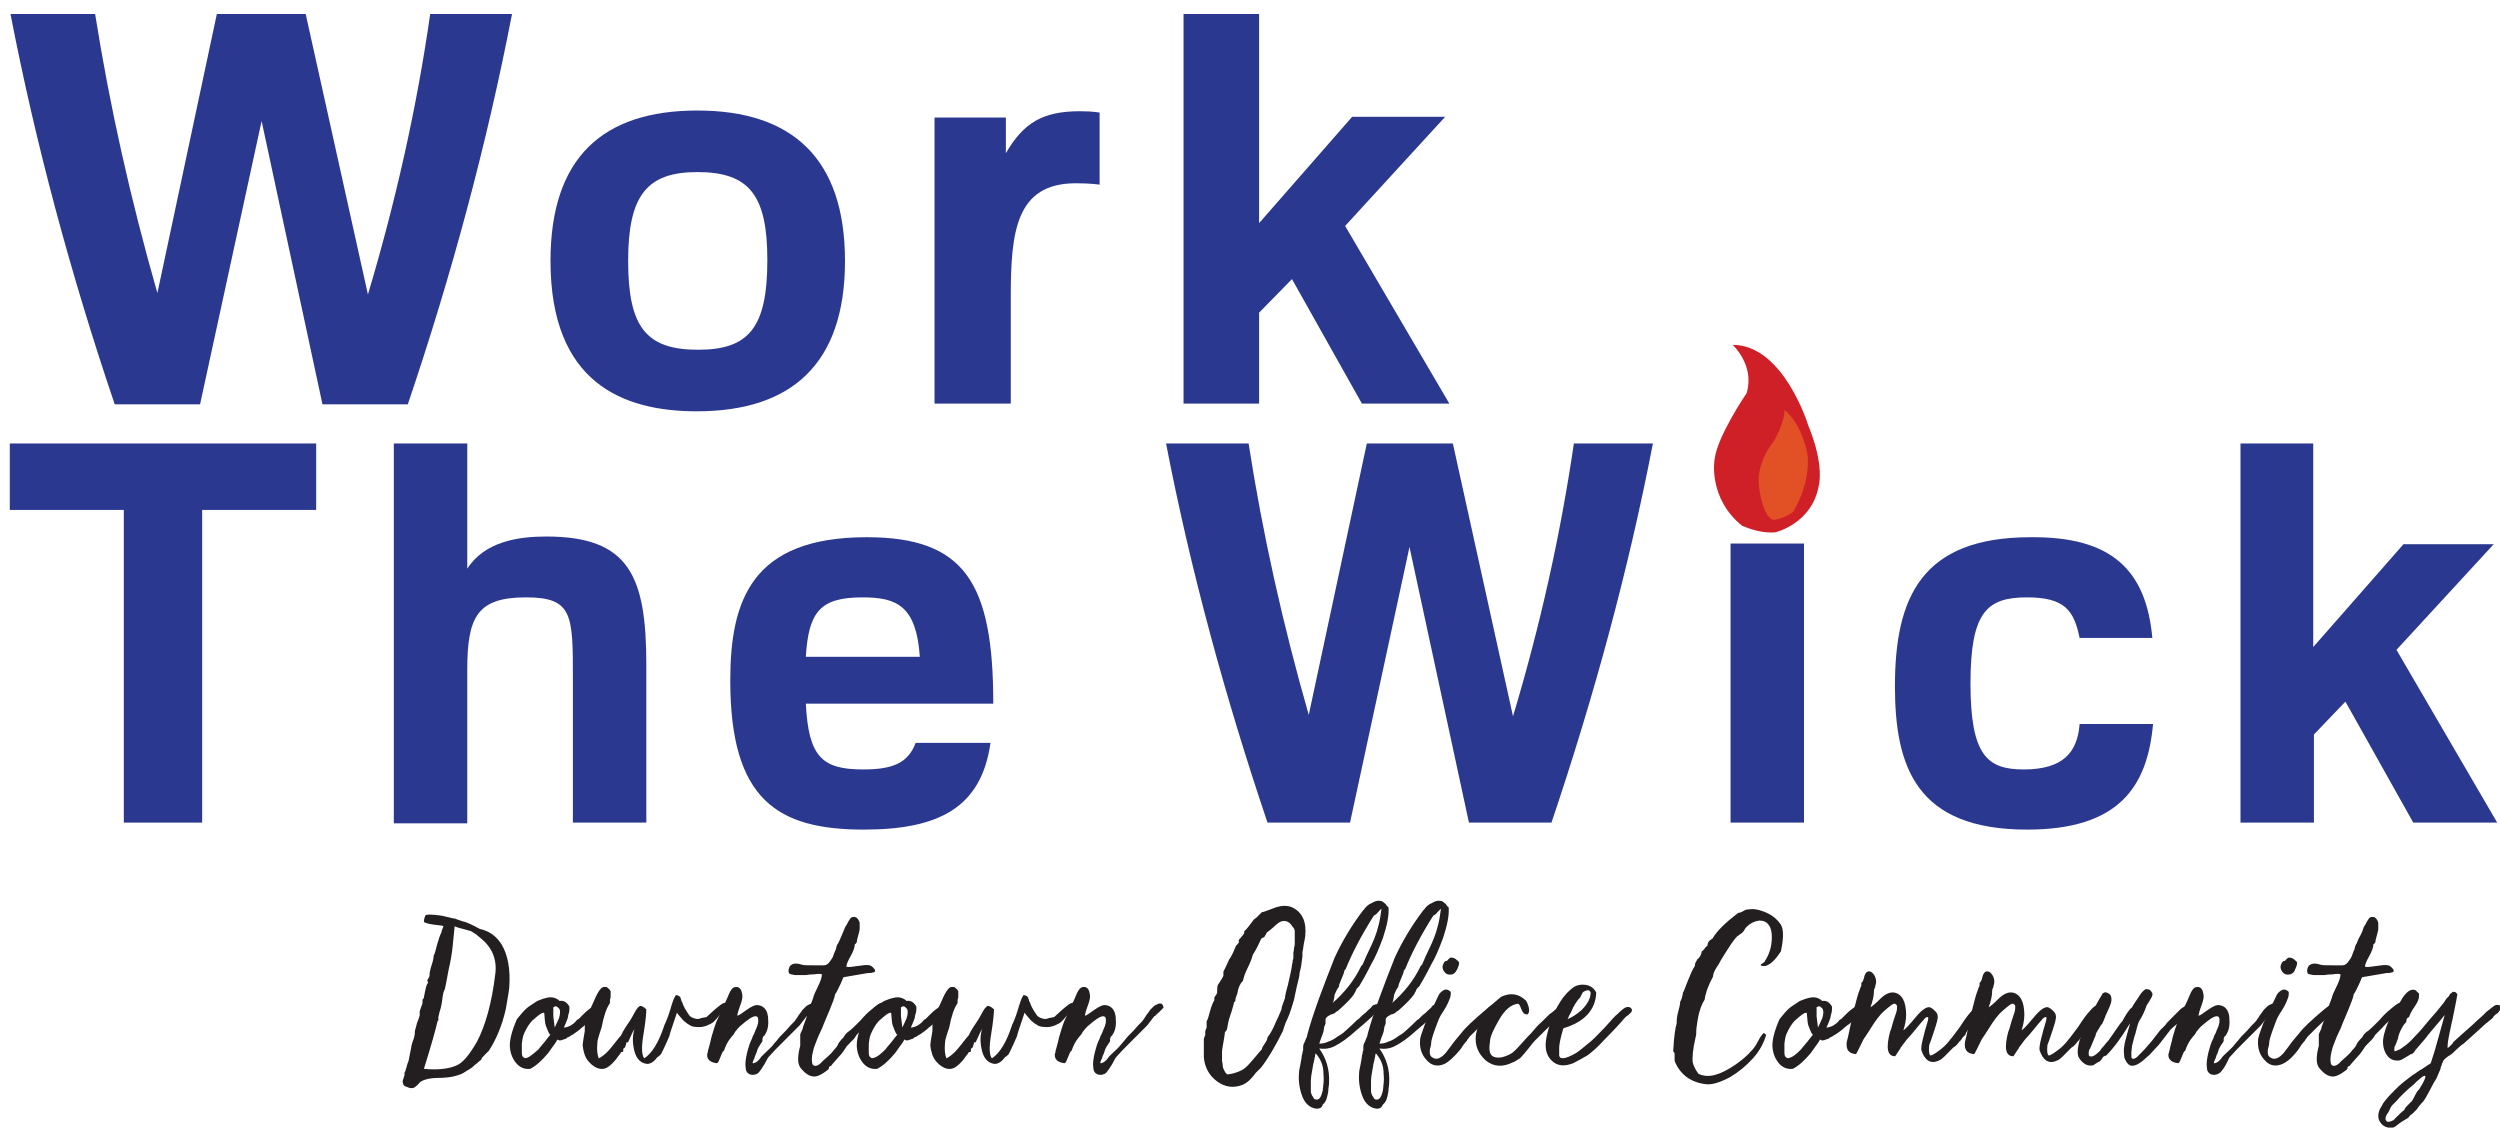 <?xml version="1.0" encoding="utf-8"?>
<!-- Generator: Adobe Illustrator 24.0.3, SVG Export Plug-In . SVG Version: 6.00 Build 0)  -->
<svg version="1.1" id="Layer_1" xmlns="http://www.w3.org/2000/svg" xmlns:xlink="http://www.w3.org/1999/xlink" x="0px" y="0px"
	 viewBox="0 0 357.4 161.2" style="enable-background:new 0 0 357.4 161.2;" xml:space="preserve">
<style type="text/css">
	.st0{fill:#231F20;}
	.st1{fill:#2B388F;}
	.st2{fill:#D02027;}
	.st3{fill:#E25026;}
</style>
<g>
	<path class="st0" d="M71.7,135c0.9,1.5,1.3,3.6,1.1,6.2c-0.1,0.9-0.3,1.9-0.5,3.1c-0.5,2.2-1.3,4.2-2.4,5.9
		c-0.1,0.1-0.3,0.3-0.6,0.6c-0.3,0.3-0.5,0.5-0.5,0.7c-0.1,0.1-0.3,0.2-0.6,0.5c-0.3,0.2-0.5,0.4-0.7,0.6c-0.2,0.1-0.4,0.3-0.8,0.5
		c-0.3,0.2-0.6,0.4-0.9,0.5c-0.3,0.1-0.6,0.2-1,0.3c-0.5,0.1-1.2,0.2-2.2,0.2c-1,0-1.8,0.2-2.2,0.4c-0.2,0.1-0.4,0.2-0.6,0.5
		c-0.3,0.3-0.5,0.4-0.6,0.5c-0.3,0.1-0.6,0.1-1-0.1c-0.4-0.1-0.6-0.3-0.6-0.6c-0.1-0.2,0-0.4,0.1-0.7c0.1-0.3,0.2-0.5,0.1-0.7
		c0.1-0.1,0.2-0.4,0.3-0.8c0.1-0.4,0.2-0.7,0.3-0.9c0.2-0.9,0.3-1.6,0.4-2c0-0.2,0.1-0.5,0.2-0.8c0.1-0.3,0.2-0.5,0.2-0.6
		c0-0.1,0.1-0.3,0.1-0.6c0-0.2,0-0.4,0.1-0.6l0.2-0.8c0.2-0.5,0.3-0.8,0.4-1.1v-0.6c0-0.1,0.1-0.3,0.2-0.6c0.1-0.3,0.2-0.5,0.2-0.6
		c0,0,0-0.1,0-0.2c0-0.1,0-0.2,0-0.2c0-0.1,0-0.1,0.1-0.2c0.1-0.1,0.1-0.2,0.1-0.2c0-0.1,0.1-0.5,0.2-1c0.1-0.5,0.2-0.9,0.4-1.1
		c-0.1-0.2-0.1-0.3-0.1-0.4c0.2-0.3,0.3-0.5,0.3-0.6c0-0.4,0.1-0.9,0.3-1.5c0.2-0.6,0.3-1.1,0.3-1.4c0.2-0.3,0.3-0.9,0.5-1.6
		s0.4-1.3,0.6-1.7c0-0.1,0.1-0.4,0.3-0.9c-0.2-0.1-0.6-0.1-1.3-0.2c-0.7-0.1-1.2-0.2-1.5-0.4c0-0.1,0-0.4,0.2-0.9
		c0.1-0.2,0.9-0.2,2.3,0l1.7,0.4c0.1,0,0.2,0,0.2,0l0,0l0,0c0.2,0.1,0.5,0.2,0.8,0.3c0.3,0.1,0.6,0.2,0.7,0.2c0.3,0.1,1,0.4,2.1,1
		C70,133.1,71,133.9,71.7,135z M70.8,139.3c0.3-2.2-0.5-3.9-2.1-5.2c-0.1-0.1-0.3-0.2-0.6-0.5c-0.3-0.2-0.6-0.4-0.8-0.5
		c-1.5-0.4-2.3-0.6-2.3-0.7c-0.1,1-0.2,2-0.3,3c-0.1,1-0.3,2.1-0.6,3.4c-0.2,1.2-0.4,2.1-0.5,2.6c-0.2,0.3-0.3,0.8-0.4,1.7
		c-0.1,0.8-0.3,1.4-0.4,1.7c0,0,0,0.2-0.1,0.4c0,0.2-0.1,0.4,0,0.6c-0.2,0.2-0.2,0.4-0.2,0.4c-0.2,0.9-0.8,3.1-1.9,6.6
		c2,0.2,3.6,0,4.7-0.5c0.9-0.4,1.8-1.5,2.9-3.4C69.4,146.6,70.3,143.4,70.8,139.3z"/>
	<path class="st0" d="M85.6,143.7c0.3,0.2,0.3,0.5,0,0.8c-0.1,0.2-0.3,0.4-0.6,0.7c-0.3,0.3-0.5,0.4-0.5,0.5
		c-0.1,0.1-0.2,0.3-0.3,0.4c-0.1,0.1-0.3,0.3-0.5,0.4c-0.2,0.1-0.3,0.3-0.4,0.3c-0.5,0.5-1,0.8-1.4,1.1c-0.1,0-0.2,0.1-0.5,0.3
		c-0.3,0.1-0.4,0.2-0.5,0.3c-0.1,0-0.3,0.1-0.6,0.2c-0.3,0.1-0.5,0-0.6-0.1l-0.3,0.5c-0.2,0.3-0.6,0.8-1,1.4
		c-0.9,1.1-1.8,1.9-2.6,2.3c-0.8,0.1-1.5-0.2-2-0.8c-0.5-0.6-0.8-1.3-0.9-2.2c-0.1-0.9,0.2-2.3,1-4.1c0.5-0.6,1-1.3,1.7-1.8
		c0.4-0.3,0.8-0.5,1.2-0.8c0.5-0.2,1-0.4,1.6-0.5c0.6-0.1,1.2,0.1,1.6,0.5c0.5-0.1,1,0.1,1.4,0.8c0,0.2,0,0.3,0,0.4
		c0,0.1,0,0.3-0.1,0.6c-0.1,0.3-0.1,0.4-0.1,0.5c-0.1,0.4-0.3,0.8-0.5,1.3l-0.1,0.2c0.3,0,0.6-0.1,1-0.3c0.3-0.2,0.6-0.4,0.8-0.7
		c0.1-0.1,0.2-0.2,0.3-0.2l0.7-0.7c0.5-0.5,0.9-0.8,1.2-1c0.2-0.1,0.3-0.2,0.4-0.2C85.2,143.6,85.4,143.6,85.6,143.7z M77,150
		c0.2-0.3,0.5-0.6,0.9-1.1c0.4-0.5,0.6-0.8,0.8-1c-0.1,0.1-0.3-0.3-0.6-1.1c-0.1-0.2-0.1-0.3-0.1-0.3c-0.1-0.2-0.1-0.8-0.2-1.7
		c-0.3-0.1-0.8,0.3-1.7,1.1c-0.4,0.4-0.8,1-1.2,1.9c-0.1,0.2-0.2,0.6-0.3,1.4v1.3c0,0.4,0.1,0.6,0.3,0.7c0.1,0.1,0.3,0.1,0.5,0
		C75.7,151.1,76.2,150.7,77,150z M79.9,145.6c0.2-0.6,0.2-1.1,0.1-1.3l0,0c-0.1-0.2-0.3-0.3-0.4-0.4c-0.2-0.1-0.3,0-0.5,0.1v1.3
		c0.1,0.9,0.2,1.4,0.2,1.6L79.9,145.6z"/>
	<path class="st0" d="M85.8,152.8c-0.6-0.1-1.2-0.5-1.7-1.1c-0.5-0.6-0.7-1.4-0.8-2.2c0-0.3,0.1-1,0.3-2.1c0-0.1,0-0.2,0-0.5
		c0-0.3,0-0.5,0.1-0.6c0-0.1,0-0.2,0.1-0.4s0.2-0.3,0.2-0.4c0-0.1,0.1-0.2,0.1-0.3c0-0.1,0-0.2,0-0.3c0.1-0.2,0.4-0.9,0.9-2
		c0.5-1.2,1-1.8,1.3-1.8c0.2,0,0.3,0,0.4,0c0.1,0,0.2,0.2,0.4,0.3c0.1,0.2,0.2,0.3,0.2,0.3c0,0.2,0,0.4,0,0.6c0,0.2,0,0.4-0.1,0.6
		c0,0.2,0,0.4,0,0.5c-0.5,0.7-0.9,1.9-1.2,3.5c0,0-0.1,0.3-0.3,0.9c-0.2,0.6-0.3,1-0.3,1.3c-0.1,1,0,1.7,0.2,2.2
		c0.4-0.2,0.8-0.5,1.2-0.9c0.4-0.4,0.7-0.8,1.1-1.3c0.4-0.5,0.7-0.9,0.9-1.1c0.3-0.7,0.8-1.4,1.4-2.3l0.5-0.9c0.3-0.6,0.6-0.9,0.8-1
		c0.2,0,0.5,0.1,0.9,0.5c0,0.5-0.1,1.7-0.4,3.5c-0.3,1.8-0.3,3,0.1,3.5c1.1-0.7,2.1-2.3,2.9-4.8c0.2-0.4,0.5-1.1,0.8-2.1
		c0.3-1,0.5-1.7,0.8-2.1c0-0.1,0.1,0,0.3,0c0.2,0.1,0.3,0.2,0.3,0.2c0.1,0.1,0.1,0.1,0.1,0.2c0,0.1,0.1,0.2,0.1,0.3
		c0,0.1,0,0.2,0.1,0.2c0.2,0.7,0.6,1.3,1,1.9c0.2,0.3,0.5,0.4,0.8,0.5c0.3,0.1,0.6,0.1,0.8,0s0.5-0.1,0.9-0.2l1.1-1
		c0.7-0.6,1.2-1,1.4-1c0.2-0.1,0.4,0,0.5,0c0.2,0.1,0.2,0.2,0.2,0.3c0,0.1-0.1,0.3-0.2,0.4c-0.1,0.1-0.2,0.3-0.4,0.4
		c-0.1,0.1-0.3,0.2-0.4,0.4c-0.2,0.1-0.3,0.2-0.3,0.2c-0.4,0.5-0.7,0.8-0.9,1c-0.2,0.2-0.5,0.3-0.9,0.5c-0.5,0.2-1,0.3-1.7,0.2
		c-0.5,0-1-0.3-1.7-0.9c-0.6-0.7-1-1.1-0.9-1.2c-0.7,2.1-1.1,3.2-1.1,3.4c-0.3,0.7-0.6,1.4-0.9,2c-0.2,0.4-0.3,0.6-0.3,0.6
		c0,0-0.1,0.1-0.2,0.2c-0.1,0.1-0.2,0.2-0.3,0.2c-0.5,0.7-1,1-1.5,1c-0.9-0.1-1.5-0.7-1.8-1.8c-0.3-1.2-0.3-2.2,0-3.2
		c-0.1,0.2-0.3,0.5-0.5,1c-0.2,0.5-0.4,0.8-0.4,0.9c0,0,0,0-0.1,0c-0.1,0-0.1,0-0.1,0c0,0-0.1,0.1-0.1,0.3c-0.1,0.2-0.1,0.3-0.1,0.3
		c0,0.1-0.1,0.1-0.1,0.2c-0.1,0.1-0.2,0.1-0.2,0.1c0,0,0,0.1,0,0.2c0,0.1,0,0.2,0,0.2c0,0-0.1,0.1-0.2,0.1c-0.1,0-0.2,0.1-0.2,0.2
		c-0.3,0.4-0.5,0.6-0.6,0.8C87.1,152.6,86.5,152.9,85.8,152.8z"/>
	<path class="st0" d="M108.4,153.4c-0.4,0.3-0.8,0.3-1.2,0.2c-0.4-0.2-0.6-0.5-0.6-1c-0.1-0.5,0-1.2,0.2-2.1
		c0.2-0.8,0.4-1.4,0.6-1.8c0-0.1,0.1-0.1,0.1-0.2c0-0.1,0.1-0.2,0.1-0.3c0-0.1,0.1-0.2,0.1-0.2c0.1-0.2,0.2-0.4,0.3-0.7
		c0.1-0.3,0.3-0.6,0.3-0.8c0.1-0.2,0.1-0.5,0.1-0.7c0-0.6-0.4-0.7-1.2-0.2c-0.3,0.2-0.7,0.5-1.4,1.1c-0.2,0.2-0.4,0.4-0.7,0.8
		c-0.2,0.4-0.4,0.6-0.5,0.7c-0.6,0.7-0.9,1.4-1.1,2c-0.2,0.1-0.3,0.4-0.5,0.9c-0.2,0.5-0.3,0.8-0.5,0.9c-0.8-0.1-1.3-0.4-1.4-1
		c0-0.1,0-0.2,0-0.3c0-0.1,0.1-0.2,0.1-0.4s0.1-0.3,0.1-0.4c0-0.1,0.2-0.6,0.4-1.6c0.3-1,0.5-1.7,0.7-2.2c0.9-2,1.5-3.2,1.6-3.5
		c0.4-1,0.7-1.5,1.2-1.5c0.1,0,0.1,0,0.2,0c0.4,0.1,0.6,0.4,0.7,1c0.1,0.4,0,0.9-0.3,1.7c-0.3,0.8-0.4,1.3-0.4,1.4
		c0.2,0,0.6-0.3,1.3-0.8c0.7-0.5,1.3-0.8,1.7-0.7c0.8,0.1,1.3,0.7,1.4,1.7c0.1,1.1,0,1.9-0.5,2.6c0,0,0,0.1-0.1,0.1
		c-0.1,0.1-0.1,0.1-0.1,0.1c0,0.1-0.1,0.2-0.1,0.3c0,0.2,0,0.3,0,0.3c0,0.1-0.1,0.2-0.3,0.5c-0.2,0.3-0.3,0.5-0.4,0.7
		c0,0.1-0.1,0.3-0.2,0.6s-0.2,0.4-0.2,0.5c0,0.1-0.1,0.3-0.2,0.5c-0.1,0.2-0.1,0.3-0.1,0.4c0.1,0,0.2,0,0.4-0.1
		c0.2-0.1,0.3-0.2,0.4-0.3c0.1-0.1,0.3-0.3,0.4-0.5c0.2-0.2,0.3-0.3,0.3-0.3c0.6-0.6,1.1-1,1.4-1.4c0.1-0.1,0.3-0.4,0.6-0.7
		c0.1-0.1,0.2-0.3,0.4-0.5c0.2-0.2,0.3-0.3,0.4-0.4c0.3-0.3,0.6-0.6,1.1-1.2c0.1-0.1,0.2-0.2,0.4-0.4c0.2-0.2,0.3-0.3,0.4-0.5
		c0.1-0.1,0.2-0.3,0.4-0.6c0.2-0.3,0.4-0.5,0.5-0.7c0.1-0.1,0.3-0.3,0.5-0.5c0.2-0.2,0.5-0.3,0.7-0.4c0.2-0.1,0.4,0,0.5,0
		c0.2,0.3,0.3,0.5,0.2,0.6c-0.1,0.1-0.3,0.3-0.6,0.6c-0.3,0.3-0.5,0.4-0.5,0.5l-0.2,0.1c-0.3,0.4-0.6,0.8-1,1.3
		c-0.4,0.4-0.9,0.9-1.5,1.5s-1,1-1.2,1.2c-0.5,0.5-1.1,1.1-1.8,1.9C109.1,152.6,108.5,153.3,108.4,153.4z"/>
	<path class="st0" d="M116.4,153.9c-0.7,0-1.4-0.5-2-1.3c-0.4-0.6-0.4-1.6,0-3.1c0-0.2,0-0.4,0-0.8s0-0.6,0-0.8
		c0-0.1,0.1-0.3,0.2-0.5s0.2-0.4,0.2-0.6c0.2-0.5,0.5-1.3,0.8-2.3c0.3-1,0.6-1.6,0.7-2c0-0.1,0.2-0.6,0.6-1.4
		c0.4-0.8,0.6-1.4,0.6-1.8c-0.1-0.1-0.5-0.1-1.2,0c-0.7,0-1,0.1-1.1,0.1c-0.1,0-0.2,0-0.5,0c-0.3,0-0.5,0-0.8,0
		c-0.2,0-0.4,0-0.7-0.1c-0.2,0-0.4-0.1-0.4-0.2c-0.1-0.2-0.1-0.4,0-0.7c0.1-0.3,0.2-0.4,0.4-0.5c0.3-0.2,0.8-0.2,1.4,0
		c0.2,0.1,0.8,0.1,1.7,0.1c0.8,0,1.3,0,1.5,0c0.3,0,0.6-0.2,0.8-0.5c0.2-0.3,0.4-0.5,0.5-0.8s0.2-0.6,0.4-1c0.1-0.5,0.2-0.7,0.3-0.8
		c0.1-0.2,0.3-0.6,0.5-1.1c0.2-0.5,0.4-0.9,0.5-1.2c0,0,0.1-0.2,0.3-0.5c0.1-0.3,0.3-0.5,0.4-0.7c0.1-0.2,0.3-0.3,0.4-0.3
		c0.5-0.1,0.8,0.2,1,0.8c0,0.4,0,0.7,0,0.9c0,0.2-0.1,0.5-0.2,0.9c-0.1,0.4-0.2,0.7-0.2,0.9c0,0.1-0.1,0.3-0.3,0.4
		c0,0.4-0.2,1-0.6,1.7c-0.4,0.7-0.6,1.2-0.6,1.5c0.3,0.1,0.9,0,1.6-0.1c0.7-0.1,1.3-0.2,1.7-0.1c0.1,0,0.3,0.1,0.5,0.3
		c0.2,0.2,0.3,0.3,0.3,0.5c0,0.1-0.1,0.2-0.2,0.2c-0.1,0-0.3,0.1-0.5,0.1h-0.3l-3.5,0.6c-0.1,0.1-0.2,0.5-0.5,1.1
		c-0.3,0.6-0.5,1.1-0.7,1.3c-0.1,0.6-0.4,1.3-0.8,2.3c-0.4,1-0.7,1.6-0.8,1.9c-0.1,0.3-0.3,0.8-0.6,1.4c-0.3,0.6-0.5,1.2-0.7,1.7
		c-0.2,0.5-0.3,1-0.4,1.5c-0.1,0.8,0,1.3,0.2,1.4c0.3,0.2,0.8,0,1.3-0.6c0.7-0.6,1.1-1,1.3-1.2c0.1-0.1,0.2-0.3,0.5-0.6
		c0.3-0.3,0.4-0.6,0.5-0.8c0.1-0.1,0.2-0.3,0.4-0.5c0.2-0.2,0.4-0.4,0.4-0.5c0.2-0.3,0.5-0.6,0.7-0.7c0.4-0.3,0.9-0.8,1.6-1.5
		c0.6-0.7,1.1-1.2,1.5-1.5c0.7-0.6,1.2-1,1.4-1c0.2-0.1,0.4,0,0.5,0c0.2,0.3,0.3,0.5,0.2,0.6c-0.1,0.1-0.3,0.3-0.6,0.6
		s-0.5,0.4-0.5,0.5c-0.3,0.2-0.6,0.5-1.1,0.9c-0.5,0.4-0.8,0.8-1,1c-0.1,0.1-0.2,0.2-0.4,0.4s-0.3,0.3-0.4,0.4
		c-0.1,0.1-0.2,0.2-0.3,0.4c-0.1,0.2-0.3,0.4-0.4,0.5c-0.6,0.6-0.9,0.9-1,1.1c-0.2,0.3-0.5,0.8-1,1.3c-0.6,0.7-1,1.1-1.1,1.3
		c-0.1,0-0.2,0-0.2,0.1c-0.1,0-0.1,0.1-0.1,0.2c0,0.1-0.1,0.2-0.1,0.2C117.4,153.7,116.8,153.9,116.4,153.9z"/>
	<path class="st0" d="M135.2,143.7c0.3,0.2,0.3,0.5,0,0.8c-0.1,0.2-0.3,0.4-0.6,0.7c-0.3,0.3-0.5,0.4-0.5,0.5
		c-0.1,0.1-0.2,0.3-0.3,0.4c-0.1,0.1-0.3,0.3-0.5,0.4c-0.2,0.1-0.3,0.3-0.4,0.3c-0.5,0.5-1,0.8-1.4,1.1c-0.1,0-0.2,0.1-0.5,0.3
		c-0.3,0.1-0.4,0.2-0.5,0.3c-0.1,0-0.3,0.1-0.6,0.2c-0.3,0.1-0.5,0-0.6-0.1l-0.3,0.5c-0.2,0.3-0.6,0.8-1,1.4
		c-0.9,1.1-1.8,1.9-2.6,2.3c-0.8,0.1-1.5-0.2-2-0.8c-0.5-0.6-0.8-1.3-0.9-2.2c-0.1-0.9,0.2-2.3,1-4.1c0.5-0.6,1-1.3,1.7-1.8
		c0.4-0.3,0.8-0.5,1.2-0.8c0.5-0.2,1-0.4,1.6-0.5c0.6-0.1,1.2,0.1,1.6,0.5c0.5-0.1,1,0.1,1.4,0.8c0,0.2,0,0.3,0,0.4
		c0,0.1,0,0.3-0.1,0.6c-0.1,0.3-0.1,0.4-0.1,0.5c-0.1,0.4-0.3,0.8-0.5,1.3l-0.1,0.2c0.3,0,0.6-0.1,1-0.3c0.3-0.2,0.6-0.4,0.8-0.7
		c0.1-0.1,0.2-0.2,0.3-0.2l0.7-0.7c0.5-0.5,0.9-0.8,1.2-1c0.2-0.1,0.3-0.2,0.4-0.2C134.9,143.6,135.1,143.6,135.2,143.7z M126.6,150
		c0.2-0.3,0.5-0.6,0.9-1.1c0.4-0.5,0.6-0.8,0.8-1c-0.1,0.1-0.3-0.3-0.6-1.1c-0.1-0.2-0.1-0.3-0.1-0.3c-0.1-0.2-0.1-0.8-0.2-1.7
		c-0.3-0.1-0.8,0.3-1.7,1.1c-0.4,0.4-0.8,1-1.2,1.9c-0.1,0.2-0.2,0.6-0.3,1.4v1.3c0,0.4,0.1,0.6,0.3,0.7c0.1,0.1,0.3,0.1,0.5,0
		C125.4,151.1,125.9,150.7,126.6,150z M129.6,145.6c0.2-0.6,0.2-1.1,0.1-1.3l0,0c-0.1-0.2-0.3-0.3-0.4-0.4c-0.2-0.1-0.3,0-0.5,0.1
		v1.3c0.1,0.9,0.2,1.4,0.2,1.6L129.6,145.6z"/>
	<path class="st0" d="M135.5,152.8c-0.6-0.1-1.2-0.5-1.7-1.1c-0.5-0.6-0.7-1.4-0.8-2.2c0-0.3,0.1-1,0.3-2.1c0-0.1,0-0.2,0-0.5
		c0-0.3,0-0.5,0.1-0.6c0-0.1,0-0.2,0.1-0.4s0.2-0.3,0.2-0.4c0-0.1,0.1-0.2,0.1-0.3c0-0.1,0-0.2,0-0.3c0.1-0.2,0.4-0.9,0.9-2
		c0.5-1.2,1-1.8,1.3-1.8c0.2,0,0.3,0,0.4,0c0.1,0,0.2,0.2,0.4,0.3c0.1,0.2,0.2,0.3,0.2,0.3c0,0.2,0,0.4,0,0.6c0,0.2,0,0.4-0.1,0.6
		c0,0.2,0,0.4,0,0.5c-0.5,0.7-0.9,1.9-1.2,3.5c0,0-0.1,0.3-0.3,0.9c-0.2,0.6-0.3,1-0.3,1.3c-0.1,1,0,1.7,0.2,2.2
		c0.4-0.2,0.8-0.5,1.2-0.9c0.4-0.4,0.7-0.8,1.1-1.3c0.4-0.5,0.7-0.9,0.9-1.1c0.3-0.7,0.8-1.4,1.4-2.3l0.5-0.9c0.3-0.6,0.6-0.9,0.8-1
		c0.2,0,0.5,0.1,0.9,0.5c0,0.5-0.1,1.7-0.4,3.5c-0.3,1.8-0.3,3,0.1,3.5c1.1-0.7,2.1-2.3,2.9-4.8c0.2-0.4,0.5-1.1,0.8-2.1
		c0.3-1,0.5-1.7,0.8-2.1c0-0.1,0.1,0,0.3,0c0.2,0.1,0.3,0.2,0.3,0.2c0.1,0.1,0.1,0.1,0.1,0.2c0,0.1,0.1,0.2,0.1,0.3
		c0,0.1,0,0.2,0.1,0.2c0.2,0.7,0.6,1.3,1,1.9c0.2,0.3,0.5,0.4,0.8,0.5c0.3,0.1,0.6,0.1,0.8,0s0.5-0.1,0.9-0.2l1.1-1
		c0.7-0.6,1.2-1,1.4-1c0.2-0.1,0.4,0,0.5,0c0.2,0.1,0.2,0.2,0.2,0.3c0,0.1-0.1,0.3-0.2,0.4c-0.1,0.1-0.2,0.3-0.4,0.4
		c-0.1,0.1-0.3,0.2-0.4,0.4c-0.2,0.1-0.3,0.2-0.3,0.2c-0.4,0.5-0.7,0.8-0.9,1c-0.2,0.2-0.5,0.3-0.9,0.5c-0.5,0.2-1,0.3-1.7,0.2
		c-0.5,0-1-0.3-1.7-0.9c-0.6-0.7-1-1.1-0.9-1.2c-0.7,2.1-1.1,3.2-1.1,3.4c-0.3,0.7-0.6,1.4-0.9,2c-0.2,0.4-0.3,0.6-0.3,0.6
		c0,0-0.1,0.1-0.2,0.2c-0.1,0.1-0.2,0.2-0.3,0.2c-0.5,0.7-1,1-1.5,1c-0.9-0.1-1.5-0.7-1.8-1.8c-0.3-1.2-0.3-2.2,0-3.2
		c-0.1,0.2-0.3,0.5-0.5,1c-0.2,0.5-0.4,0.8-0.4,0.9c0,0,0,0-0.1,0c-0.1,0-0.1,0-0.1,0c0,0-0.1,0.1-0.1,0.3c-0.1,0.2-0.1,0.3-0.1,0.3
		c0,0.1-0.1,0.1-0.1,0.2c-0.1,0.1-0.2,0.1-0.2,0.1c0,0,0,0.1,0,0.2c0,0.1,0,0.2,0,0.2c0,0-0.1,0.1-0.2,0.1c-0.1,0-0.2,0.1-0.2,0.2
		c-0.3,0.4-0.5,0.6-0.6,0.8C136.8,152.6,136.2,152.9,135.5,152.8z"/>
	<path class="st0" d="M158.1,153.4c-0.4,0.3-0.8,0.3-1.2,0.2c-0.4-0.2-0.6-0.5-0.6-1c-0.1-0.5,0-1.2,0.2-2.1
		c0.2-0.8,0.4-1.4,0.6-1.8c0-0.1,0.1-0.1,0.1-0.2c0-0.1,0.1-0.2,0.1-0.3c0-0.1,0.1-0.2,0.1-0.2c0.1-0.2,0.2-0.4,0.3-0.7
		c0.1-0.3,0.3-0.6,0.3-0.8c0.1-0.2,0.1-0.5,0.1-0.7c0-0.6-0.4-0.7-1.2-0.2c-0.3,0.2-0.7,0.5-1.4,1.1c-0.2,0.2-0.4,0.4-0.7,0.8
		c-0.2,0.4-0.4,0.6-0.5,0.7c-0.6,0.7-0.9,1.4-1.1,2c-0.2,0.1-0.3,0.4-0.5,0.9c-0.2,0.5-0.3,0.8-0.5,0.9c-0.8-0.1-1.3-0.4-1.4-1
		c0-0.1,0-0.2,0-0.3c0-0.1,0.1-0.2,0.1-0.4s0.1-0.3,0.1-0.4c0-0.1,0.2-0.6,0.4-1.6c0.3-1,0.5-1.7,0.7-2.2c0.9-2,1.5-3.2,1.6-3.5
		c0.4-1,0.7-1.5,1.2-1.5c0.1,0,0.1,0,0.2,0c0.4,0.1,0.6,0.4,0.7,1c0.1,0.4,0,0.9-0.3,1.7c-0.3,0.8-0.4,1.3-0.4,1.4
		c0.2,0,0.6-0.3,1.3-0.8c0.7-0.5,1.3-0.8,1.7-0.7c0.8,0.1,1.3,0.7,1.4,1.7c0.1,1.1,0,1.9-0.5,2.6c0,0,0,0.1-0.1,0.1
		c-0.1,0.1-0.1,0.1-0.1,0.1c0,0.1-0.1,0.2-0.1,0.3c0,0.2,0,0.3,0,0.3c0,0.1-0.1,0.2-0.3,0.5c-0.2,0.3-0.3,0.5-0.4,0.7
		c0,0.1-0.1,0.3-0.2,0.6s-0.2,0.4-0.2,0.5c0,0.1-0.1,0.3-0.2,0.5c-0.1,0.2-0.1,0.3-0.1,0.4c0.1,0,0.2,0,0.4-0.1
		c0.2-0.1,0.3-0.2,0.4-0.3c0.1-0.1,0.3-0.3,0.4-0.5c0.2-0.2,0.3-0.3,0.3-0.3c0.6-0.6,1.1-1,1.4-1.4c0.1-0.1,0.3-0.4,0.6-0.7
		c0.1-0.1,0.2-0.3,0.4-0.5c0.2-0.2,0.3-0.3,0.4-0.4c0.3-0.3,0.6-0.6,1.1-1.2c0.1-0.1,0.2-0.2,0.4-0.4c0.2-0.2,0.3-0.3,0.4-0.5
		c0.1-0.1,0.2-0.3,0.4-0.6c0.2-0.3,0.4-0.5,0.5-0.7c0.1-0.1,0.3-0.3,0.5-0.5c0.2-0.2,0.5-0.3,0.7-0.4c0.2-0.1,0.4,0,0.5,0
		c0.2,0.3,0.3,0.5,0.2,0.6c-0.1,0.1-0.3,0.3-0.6,0.6c-0.3,0.3-0.5,0.4-0.5,0.5l-0.2,0.1c-0.3,0.4-0.6,0.8-1,1.3
		c-0.4,0.4-0.9,0.9-1.5,1.5s-1,1-1.2,1.2c-0.5,0.5-1.1,1.1-1.8,1.9C158.8,152.6,158.2,153.3,158.1,153.4z"/>
	<path class="st0" d="M177.6,155.1c-1.3,0.5-2.5,0.3-3.6-0.5c-1.1-0.8-1.8-2-1.9-3.5c0-0.3,0-0.8,0-1.3c0-0.6,0-1,0-1.3
		c0.1-0.2,0.1-0.4,0.2-0.5c0-0.1,0-0.2,0-0.3c0-0.1,0-0.2,0-0.3l0.2-0.5c0-0.1,0-0.3,0-0.5c0-0.2,0-0.3,0-0.4
		c0.2-0.3,0.3-0.8,0.5-1.5c0.2-0.7,0.4-1.2,0.6-1.5c0,0,0-0.1,0-0.2c0-0.1,0-0.2,0-0.2c0.3-0.4,0.4-0.6,0.4-0.7c0-0.4,0-0.8,0.1-1.1
		c0.1-0.1,0.2-0.3,0.4-0.6c0.2-0.3,0.3-0.5,0.4-0.7c0-0.1,0-0.2,0-0.3c0-0.1,0-0.2,0-0.3c0.1-0.2,0.2-0.4,0.4-0.8
		c0.2-0.4,0.3-0.7,0.4-0.9c0.3-0.4,0.6-1,1-2c0,0,0.1-0.1,0.2-0.2c0.1-0.1,0.1-0.2,0.2-0.2c0,0,0-0.1,0-0.2c0-0.1,0-0.1,0-0.2
		c0-0.1,0.2-0.2,0.4-0.5c0.3-0.3,0.4-0.5,0.4-0.8c0.3-0.2,0.7-0.8,1.4-1.7c0.2-0.1,0.3-0.2,0.4-0.3s0.3-0.3,0.4-0.4
		c0.2-0.2,0.3-0.3,0.3-0.3c0.2,0,0.7-0.2,1.5-0.5c1.2-0.5,2.1-0.5,2.8-0.2c1.5,0.7,2.1,2.1,1.9,4.1c0,0.2-0.1,0.6-0.2,1.1
		s-0.1,0.9-0.2,1.2v0.6c-0.1,0.9-0.2,1.7-0.4,2.3c0,0.5-0.2,1.2-0.4,2c-0.2,0.8-0.3,1.5-0.4,1.9c-0.1,0.3-0.2,0.7-0.4,1.3
		s-0.3,0.9-0.4,1.1c0,0.1-0.2,0.4-0.4,0.9c-0.2,0.5-0.3,0.9-0.4,1.2c-1.1,2.2-2.1,3.9-3.1,5.2c-0.1,0.1-0.2,0.2-0.4,0.4
		s-0.3,0.3-0.4,0.4C178.7,154.5,178.1,154.9,177.6,155.1z M175.5,153.6c0.8-0.1,1.4-0.3,2-0.6s1.1-0.9,1.7-1.6
		c0.6-0.7,1-1.2,1.2-1.4c0-0.2,0.2-0.5,0.4-0.8c0.2-0.3,0.4-0.6,0.4-0.9c0.4-0.5,0.8-1.2,1.2-2.2c0.5-1,0.7-1.6,0.8-1.8
		c0-0.3,0.2-0.8,0.5-1.6c0-0.2,0.1-0.8,0.4-1.8c0.4-1.7,0.6-2.7,0.6-2.9c0-0.2,0.1-0.3,0.1-0.6c0-0.2,0.1-0.3,0.1-0.4
		c0-0.1,0-0.2,0-0.4c0-0.2,0-0.3,0-0.4c0-0.1,0.1-0.4,0.1-0.7c0.1-0.3,0.1-0.6,0.1-0.8c0-0.2,0-0.4,0-0.7c0-0.3,0-0.5,0-0.8
		s-0.1-0.5-0.3-0.7c-0.3-0.5-0.6-0.7-0.9-0.8c-0.4-0.1-0.7,0-0.9,0.1c-0.2,0.1-0.6,0.4-1,0.8c-0.5,0.4-0.7,0.6-0.9,0.7
		c0,0.1-0.1,0.2-0.2,0.4c-0.1,0.2-0.2,0.3-0.2,0.3c-0.1,0-0.3,0.1-0.4,0.2c-0.4,0.9-0.8,1.7-1.2,2.3c-0.1,0.4-0.3,1-0.7,1.8
		c-0.4,0.8-0.6,1.4-0.7,1.9c-0.4,0.4-0.7,1-0.8,1.8c-0.2,0.5-0.3,0.8-0.3,1.1c0,0,0,0.1-0.1,0.1c-0.1,0.1-0.1,0.1-0.1,0.2
		c-0.1,0.3-0.2,0.9-0.5,1.7c-0.3,0.8-0.4,1.6-0.5,2.1c0,0-0.1,0.1-0.3,0.4c0,0.3-0.1,0.8-0.2,1.4c-0.1,0.6-0.2,1.1-0.2,1.4
		c0,0.8,0,1.2,0,1.3c0,0.1,0.1,0.3,0.1,0.6c0,0.3,0.1,0.5,0.2,0.7C175.2,153.4,175.3,153.5,175.5,153.6z"/>
	<path class="st0" d="M188.2,158.5c-0.9-0.1-1.6-0.7-2-1.7s-0.6-2.2-0.5-3.4c0-0.3,0.1-0.7,0.2-1.2c0.1-0.6,0.2-1,0.2-1.2
		c0-0.2,0.1-0.3,0.1-0.5s0.1-0.3,0.1-0.4v-0.4c0-0.1,0-0.3,0.1-0.5c0.1-0.2,0.2-0.4,0.3-0.7c0.1-0.2,0.2-0.4,0.2-0.6
		c0.8-3,2.2-6.7,3.9-11c1.1-2.4,2.5-4.7,4.1-6.8l0,0c0.1,0,0.1-0.1,0.1-0.1c0.3-0.4,0.6-0.7,1.1-0.9c0.5-0.3,0.9-0.4,1.3-0.3
		c0.1,0,0.3,0.1,0.4,0.2c0.1,0.1,0.3,0.2,0.4,0.4s0.3,0.3,0.3,0.3c0.1,1.1-0.2,2.6-0.8,4.4c-0.6,1.6-1.1,2.8-1.7,3.8
		c-0.8,1.6-1.4,2.6-1.7,3.1c0,0-0.1,0.1-0.1,0.1c0,0-0.1,0.1-0.1,0.1s-0.1,0.1-0.1,0.1c-0.1,0.1-0.1,0.2-0.2,0.4
		c-0.1,0.2-0.2,0.3-0.2,0.4c-0.5,0.7-1.2,1.4-2.1,2.2c-0.1,0.1-0.2,0.2-0.4,0.3c-0.2,0.1-0.3,0.3-0.4,0.3c-0.1,0-0.2,0.1-0.3,0.1
		s-0.3,0.1-0.4,0.2c-0.1,0-0.2,0.1-0.3,0.2c-0.1,0.1-0.2,0.2-0.2,0.3c0,0.1,0,0.2,0,0.3s0,0.2,0,0.3c0,0.1-0.1,0.2-0.1,0.3
		c-0.1,0.1-0.1,0.3-0.1,0.3l-0.1,0.6c-0.3,0.8-0.5,1.4-0.6,1.7c0.5,0,0.9-0.1,1.3-0.3c0.4-0.1,0.9-0.4,1.3-0.7
		c0.5-0.3,0.8-0.5,1-0.7c0.2-0.2,0.6-0.5,1.1-1c0.5-0.5,0.8-0.8,0.9-0.8c0.2-0.2,0.3-0.3,0.4-0.4c0.3-0.3,0.5-0.4,0.6-0.5
		c0.1-0.1,0.2-0.2,0.4-0.4s0.4-0.3,0.5-0.5s0.3-0.2,0.5-0.3c0.2-0.1,0.4,0,0.6,0c0.2,0.3,0.2,0.5,0.1,0.6c-0.1,0.1-0.3,0.3-0.6,0.6
		s-0.5,0.4-0.5,0.5c-1,0.9-1.8,1.6-2.3,2c-1.2,1.1-2.2,1.8-3,2.2c-0.7,0.4-1.5,0.5-2.3,0.4c1,1.4,1.5,3,1.4,4.9c0,0.4-0.1,0.7-0.1,1
		s-0.1,0.7-0.2,1.1s-0.3,0.8-0.6,1C189,158.4,188.6,158.5,188.2,158.5z M188.2,157.2c0.5,0,0.7-0.5,0.9-1.3c0.1-0.9,0.2-1.6,0.1-2.4
		c0-1.2-0.4-2.1-1.1-2.9c0-0.1,0-0.1,0,0c0,0-0.1,0.1-0.1,0.4c-0.1,0.3-0.1,0.6-0.2,0.9c-0.1,0.3-0.1,0.5-0.1,0.5
		c-0.2,1-0.3,1.7-0.3,2.2c0,0,0,0.1,0,0.3c0,0.2,0,0.3,0,0.5c0,0.1,0,0.3,0,0.5c0,0.2,0,0.4,0.1,0.5c0,0.1,0.1,0.3,0.2,0.4
		c0.1,0.1,0.1,0.3,0.2,0.3C187.9,157.1,188.1,157.2,188.2,157.2z M190.5,143.4c1.7-1.5,3.1-3.2,4.1-5.3c0,0,0.1-0.1,0.1-0.1
		c0,0,0.1-0.1,0.1-0.1c0.2-0.4,0.4-1,0.8-1.8c0.4-0.8,0.7-1.5,0.9-2c0.2-0.5,0.4-1.1,0.6-1.9c0.2-0.8,0.3-1.6,0.4-2.3
		c-0.1,0.1-0.3,0.3-0.5,0.5c-0.2,0.3-0.4,0.4-0.6,0.5c-1.9,3-3.2,5.6-4,7.6c-0.1,0.1-0.1,0.2-0.2,0.2c0,0.3-0.2,0.7-0.4,1.2
		c-0.2,0.5-0.4,0.9-0.4,1.2c-0.2,0.2-0.4,0.6-0.6,1.1C190.7,143,190.6,143.3,190.5,143.4z"/>
	<path class="st0" d="M196.8,158.5c-0.9-0.1-1.6-0.7-2-1.7s-0.6-2.2-0.5-3.4c0-0.3,0.1-0.7,0.2-1.2c0.1-0.6,0.2-1,0.2-1.2
		c0-0.2,0.1-0.3,0.1-0.5s0.1-0.3,0.1-0.4v-0.4c0-0.1,0-0.3,0.1-0.5c0.1-0.2,0.2-0.4,0.3-0.7c0.1-0.2,0.2-0.4,0.2-0.6
		c0.8-3,2.2-6.7,3.9-11c1.1-2.4,2.5-4.7,4.1-6.8l0,0c0.1,0,0.1-0.1,0.1-0.1c0.3-0.4,0.6-0.7,1.1-0.9c0.5-0.3,0.9-0.4,1.3-0.3
		c0.1,0,0.3,0.1,0.4,0.2c0.1,0.1,0.3,0.2,0.4,0.4s0.3,0.3,0.3,0.3c0.1,1.1-0.2,2.6-0.8,4.4c-0.6,1.6-1.1,2.8-1.7,3.8
		c-0.8,1.6-1.4,2.6-1.7,3.1c0,0-0.1,0.1-0.1,0.1c0,0-0.1,0.1-0.1,0.1s-0.1,0.1-0.1,0.1c-0.1,0.1-0.1,0.2-0.2,0.4
		c-0.1,0.2-0.2,0.3-0.2,0.4c-0.5,0.7-1.2,1.4-2.1,2.2c-0.1,0.1-0.2,0.2-0.4,0.3c-0.2,0.1-0.3,0.3-0.4,0.3c-0.1,0-0.2,0.1-0.3,0.1
		s-0.3,0.1-0.4,0.2c-0.1,0-0.2,0.1-0.3,0.2c-0.1,0.1-0.2,0.2-0.2,0.3c0,0.1,0,0.2,0,0.3s0,0.2,0,0.3c0,0.1-0.1,0.2-0.1,0.3
		c-0.1,0.1-0.1,0.3-0.1,0.3l-0.1,0.6c-0.3,0.8-0.5,1.4-0.6,1.7c0.5,0,0.9-0.1,1.3-0.3c0.4-0.1,0.9-0.4,1.3-0.7
		c0.5-0.3,0.8-0.5,1-0.7c0.2-0.2,0.6-0.5,1.1-1c0.5-0.5,0.8-0.8,0.9-0.8c0.2-0.2,0.3-0.3,0.4-0.4c0.3-0.3,0.5-0.4,0.6-0.5
		c0.1-0.1,0.2-0.2,0.4-0.4s0.4-0.3,0.5-0.5s0.3-0.2,0.5-0.3c0.2-0.1,0.4,0,0.6,0c0.2,0.3,0.2,0.5,0.1,0.6c-0.1,0.1-0.3,0.3-0.6,0.6
		s-0.5,0.4-0.5,0.5c-1,0.9-1.8,1.6-2.3,2c-1.2,1.1-2.2,1.8-3,2.2c-0.7,0.4-1.5,0.5-2.3,0.4c1,1.4,1.5,3,1.4,4.9c0,0.4-0.1,0.7-0.1,1
		s-0.1,0.7-0.2,1.1s-0.3,0.8-0.6,1C197.5,158.4,197.2,158.5,196.8,158.5z M196.8,157.2c0.5,0,0.7-0.5,0.9-1.3
		c0.1-0.9,0.2-1.6,0.1-2.4c0-1.2-0.4-2.1-1.1-2.9c0-0.1,0-0.1,0,0c0,0-0.1,0.1-0.1,0.4c-0.1,0.3-0.1,0.6-0.2,0.9
		c-0.1,0.3-0.1,0.5-0.1,0.5c-0.2,1-0.3,1.7-0.3,2.2c0,0,0,0.1,0,0.3c0,0.2,0,0.3,0,0.5c0,0.1,0,0.3,0,0.5c0,0.2,0,0.4,0.1,0.5
		c0,0.1,0.1,0.3,0.2,0.4c0.1,0.1,0.1,0.3,0.2,0.3C196.5,157.1,196.6,157.2,196.8,157.2z M199,143.4c1.7-1.5,3.1-3.2,4.1-5.3
		c0,0,0.1-0.1,0.1-0.1c0,0,0.1-0.1,0.1-0.1c0.2-0.4,0.4-1,0.8-1.8c0.4-0.8,0.7-1.5,0.9-2c0.2-0.5,0.4-1.1,0.6-1.9
		c0.2-0.8,0.3-1.6,0.4-2.3c-0.1,0.1-0.3,0.3-0.5,0.5c-0.2,0.3-0.4,0.4-0.6,0.5c-1.9,3-3.2,5.6-4,7.6c-0.1,0.1-0.1,0.2-0.2,0.2
		c0,0.3-0.2,0.7-0.4,1.2c-0.2,0.5-0.4,0.9-0.4,1.2c-0.2,0.2-0.4,0.6-0.6,1.1C199.2,143,199.1,143.3,199,143.4z"/>
	<path class="st0" d="M206.5,152.1c-0.9,0.4-1.8,0.3-2.5-0.5c-0.7-0.7-1-1.6-1-2.5c0-0.3,0-0.6,0.1-0.9c0.1-0.3,0.2-0.7,0.4-1.2
		c0.2-0.5,0.3-0.9,0.4-1c0-0.1,0.2-0.4,0.4-0.9l0.4-0.8c0.5-1,0.8-1.7,1-2.1c0.2-0.3,0.4-0.5,0.8-0.7c0.3-0.1,0.6,0,0.9,0.3l0,0v0.2
		c0,0.2,0,0.5-0.2,0.9c-0.2,0.6-0.6,1.3-1.2,2.2c-0.3,0.5-0.5,1.1-0.8,1.9c-0.4,1.1-0.6,1.8-0.6,2.1c0,0.1,0,0.3-0.1,0.6
		s-0.1,0.5-0.1,0.7s0,0.3,0.1,0.5c0.1,0.2,0.3,0.3,0.5,0.4c0.5,0.2,1.1-0.1,1.7-0.8c0.3-0.4,0.7-0.9,1.2-1.6c0.6-0.7,0.9-1.1,1-1.2
		c0.6-0.8,1.7-1.8,3.1-3c0.7-0.6,1.2-1,1.4-1c0.2-0.1,0.4,0,0.5,0c0.2,0.3,0.3,0.5,0.2,0.6c-0.1,0.1-0.3,0.3-0.6,0.6
		c-0.3,0.3-0.5,0.4-0.5,0.5c-1,0.9-1.9,1.8-2.8,2.7c-0.1,0.1-0.2,0.2-0.3,0.4c-0.1,0.1-0.2,0.2-0.2,0.3c-0.3,0.3-0.6,0.7-0.9,1.2
		C207.9,151.1,207.1,151.8,206.5,152.1z M207.6,139.3c-0.5,0.1-0.9,0-1.2-0.5c-0.3-0.5-0.2-0.9,0.2-1.4c0.1,0,0.3,0,0.4-0.2
		c0.2-0.2,0.3-0.3,0.4-0.3c0.2,0,0.4,0,0.7,0.2c0.2,0.2,0.4,0.3,0.5,0.5c0,0.3-0.1,0.6-0.3,1C208.1,139,207.9,139.2,207.6,139.3z"/>
	<path class="st0" d="M216.2,151.9c-1.4,0.7-2.7,0.6-3.8-0.3c-1.1-1-1.6-2.2-1.4-3.7c0.1-0.5,0.3-1.4,0.8-2.5
		c0.2-0.5,0.7-1.2,1.5-1.8c0.8-0.7,1.2-1,1.3-1.1c1.3-0.6,2.5-0.5,3.6,0.6c0.5,1,0.5,1.6,0.2,1.9c-0.4,0.1-0.7-0.2-0.9-0.7
		c-0.2-0.5-0.3-0.8-0.5-0.8c-1,0.1-1.9,0.9-2.7,2.3c-0.8,1.4-1.3,2.4-1.3,3.2c-0.2,1.2,0,1.9,0.6,2.1s1.3,0.1,2.3-0.4
		c0.4-0.2,0.9-0.7,1.6-1.5c0.7-0.8,1.1-1.2,1.2-1.3c0.1-0.1,0.4-0.4,0.8-0.9c0.4-0.5,0.8-0.8,1-1l0.1-0.1c0,0,0.2-0.2,0.5-0.5
		c0.3-0.3,0.5-0.5,0.7-0.6c0.7-0.6,1.2-1,1.4-1c0.2,0,0.4,0,0.5,0c0.2,0.3,0.2,0.5,0.2,0.6c-0.1,0.1-0.3,0.3-0.6,0.6
		s-0.5,0.4-0.5,0.5c-1.2,1.1-2.3,2.2-3.4,3.3c-0.2,0.2-0.5,0.6-0.9,1.1c-0.4,0.5-0.8,1-1.2,1.4C216.9,151.5,216.6,151.8,216.2,151.9
		z"/>
	<path class="st0" d="M224.9,152c-1.3,0.5-2.3,0.4-3.1-0.4c-0.8-0.8-1-1.9-0.7-3.4c0.4-1.8,1-3.5,1.9-4.9c0.6-1,1.3-1.7,2-2.2
		c0.5-0.3,1.1-0.4,1.7-0.3c0.7,0.1,1.2,0.5,1.5,1.1c-0.1,2.5-1.7,4.2-4.7,5.1c-0.4,1.3-0.6,2.3-0.6,2.8c0,0,0,0.2,0,0.5
		c0,0.3,0,0.5,0,0.6c0.1,0.6,0.9,0.5,2.3-0.3c0.4-0.2,1.1-0.8,2.3-1.8c0.5-0.4,1.1-1.1,2-2c0.9-1,1.4-1.6,1.7-1.8
		c0.6-0.6,1.1-1,1.3-1c0.2-0.1,0.4,0,0.5,0c0.2,0.1,0.2,0.2,0.3,0.3c0,0.1,0,0.3-0.1,0.4c-0.1,0.1-0.2,0.2-0.3,0.3
		c-0.1,0.1-0.2,0.2-0.4,0.3c-0.1,0.1-0.2,0.2-0.3,0.3c-0.5,0.6-1.5,1.7-2.9,3.1c-0.9,1-1.7,1.7-2.4,2.2
		C226.2,151.3,225.5,151.7,224.9,152z M224.1,145.7c0.7-0.3,1.3-0.7,2-1.3c0.6-0.6,1-1.2,1.2-1.8c0.1-0.4,0.1-0.6,0.1-0.7
		c-0.1-0.3-0.3-0.4-0.6-0.3c-0.3,0.1-0.5,0.2-0.6,0.4c-0.2,0.4-0.3,0.6-0.3,0.6c-0.3,0.3-0.5,0.6-0.7,0.9s-0.4,0.7-0.6,1.2
		C224.3,145.2,224.2,145.5,224.1,145.7z"/>
	<path class="st0" d="M243.9,155c-1.8-0.2-3.2-1-4.1-2.5c-0.2-0.4-0.4-0.7-0.4-1c0-0.2,0-0.4,0-0.5c0-0.1,0-0.3,0-0.4
		c0-0.1-0.1-0.2-0.2-0.3c0.1-2,0.3-3.4,0.5-4c0-0.4,0-0.9,0.2-1.6c0.2-0.7,0.3-1.2,0.3-1.5c0.2-0.3,0.3-0.7,0.4-1.3
		c0.1-0.1,0.3-0.7,0.7-1.7c0.4-1,0.7-1.7,1-2.1c0-0.2,0-0.3,0.1-0.5c0.1-0.2,0.2-0.3,0.2-0.4c0.4-0.3,0.6-0.7,0.7-1.2
		c0.1-0.1,0.3-0.2,0.4-0.4c0.1-0.2,0.3-0.3,0.4-0.4c0-0.5,0.3-0.8,0.7-1c0.7-1.2,2-2.4,3.7-3.7c0.2,0,0.5-0.1,0.8-0.3
		c0.3-0.2,0.6-0.2,0.8-0.2c0.5-0.1,1.1,0,1.7,0.2c1.3,0.4,2.2,1.1,2.8,2c0.4,0.7,0.4,1.9,0,3.8c-1.1,1.7-2.1,2.4-2.9,2
		c0-0.1,0.1-0.2,0.3-0.3c0.2-0.1,0.3-0.2,0.3-0.3c0.6-0.9,1-2,1-3.4c0-0.7-0.1-1.3-0.4-1.7c-0.3-0.5-0.8-0.7-1.4-0.7
		c-0.7,0.1-1.3,0.4-1.8,0.9c-0.1,0.1-0.2,0.2-0.3,0.4c-0.1,0.2-0.2,0.3-0.3,0.4c-0.1,0.1-0.2,0.2-0.4,0.3c-0.1,0.1-0.2,0.2-0.3,0.2
		c-0.4,0.4-0.9,1.1-1.4,1.9s-0.9,1.4-1,1.6c-0.1,0.2-0.3,0.6-0.6,1c-0.3,0.5-0.5,0.9-0.5,1.3c-0.7,1.3-1.1,2.4-1.2,3.3
		c-0.4,0.6-0.8,1.6-1,2.9c-0.1,0.7-0.2,1.2-0.2,1.6c0,0.3,0,0.6-0.1,0.9c-0.4,1.7-0.5,3-0.4,3.6c0.1,0.4,0.3,0.9,0.8,1.6
		c1.4,0.7,3.1,0.2,5.3-1.3c1-0.7,1.7-1.3,2.3-2c0.3-0.3,0.6-0.7,0.9-1.3s0.6-1,0.8-1.2c0.1,0,0.2,0,0.2,0.1c0,0,0.1,0.1,0.2,0.1
		c-0.3,1.1-0.9,2.3-1.9,3.4c-1,1.1-2.1,2-3.3,2.7C246,154.7,244.8,155.1,243.9,155z"/>
	<path class="st0" d="M266.1,143.7c0.3,0.2,0.3,0.5,0,0.8c-0.1,0.2-0.3,0.4-0.6,0.7c-0.3,0.3-0.5,0.4-0.5,0.5
		c-0.1,0.1-0.2,0.3-0.3,0.4c-0.1,0.1-0.3,0.3-0.5,0.4c-0.2,0.1-0.3,0.3-0.4,0.3c-0.5,0.5-1,0.8-1.4,1.1c-0.1,0-0.2,0.1-0.5,0.3
		c-0.3,0.1-0.4,0.2-0.5,0.3c-0.1,0-0.3,0.1-0.6,0.2c-0.3,0.1-0.5,0-0.6-0.1l-0.3,0.5c-0.2,0.3-0.6,0.8-1,1.4
		c-0.9,1.1-1.8,1.9-2.6,2.3c-0.8,0.1-1.5-0.2-2-0.8c-0.5-0.6-0.8-1.3-0.9-2.2c-0.1-0.9,0.2-2.3,1-4.1c0.5-0.6,1-1.3,1.7-1.8
		c0.4-0.3,0.8-0.5,1.2-0.8c0.5-0.2,1-0.4,1.6-0.5c0.6-0.1,1.2,0.1,1.6,0.5c0.5-0.1,1,0.1,1.4,0.8c0,0.2,0,0.3,0,0.4
		c0,0.1,0,0.3-0.1,0.6c-0.1,0.3-0.1,0.4-0.1,0.5c-0.1,0.4-0.3,0.8-0.5,1.3l-0.1,0.2c0.3,0,0.6-0.1,1-0.3c0.3-0.2,0.6-0.4,0.8-0.7
		c0.1-0.1,0.2-0.2,0.3-0.2l0.7-0.7c0.5-0.5,0.9-0.8,1.2-1c0.2-0.1,0.3-0.2,0.4-0.2C265.8,143.6,266,143.6,266.1,143.7z M257.5,150
		c0.2-0.3,0.5-0.6,0.9-1.1c0.4-0.5,0.6-0.8,0.8-1c-0.1,0.1-0.3-0.3-0.6-1.1c-0.1-0.2-0.1-0.3-0.1-0.3c-0.1-0.2-0.1-0.8-0.2-1.7
		c-0.3-0.1-0.8,0.3-1.7,1.1c-0.4,0.4-0.8,1-1.2,1.9c-0.1,0.2-0.2,0.6-0.3,1.4v1.3c0,0.4,0.1,0.6,0.3,0.7c0.1,0.1,0.3,0.1,0.5,0
		C256.3,151.1,256.8,150.7,257.5,150z M260.5,145.6c0.2-0.6,0.2-1.1,0.1-1.3l0,0c-0.1-0.2-0.3-0.3-0.4-0.4c-0.2-0.1-0.3,0-0.5,0.1
		v1.3c0.1,0.9,0.2,1.4,0.2,1.6L260.5,145.6z"/>
	<path class="st0" d="M283.5,143.7c0.3,0.2,0.3,0.5-0.1,0.9l-0.1,0.1c-0.1,0.2-0.4,0.6-0.9,1.2l-0.6,0.6c-0.1,0.1-0.2,0.3-0.3,0.5
		l-0.1,0.1l0,0l-0.1,0.2c-0.1,0.1-0.1,0.2-0.2,0.3s-0.1,0.2-0.1,0.3l-0.2,0.2l-0.2,0.2c-0.1,0.1-0.1,0.2-0.2,0.3
		c-0.1,0.1-0.1,0.2-0.2,0.2c-0.1,0.1-0.2,0.3-0.4,0.5c-0.1,0.1-0.2,0.2-0.3,0.3c-0.2,0.1-0.3,0.2-0.3,0.2c-1,1-1.6,1.7-2,1.8
		c-0.6,0.3-1.1,0.3-1.6,0c-0.4-0.3-0.7-0.8-0.9-1.4c-0.1-0.3,0-0.9,0.2-1.7c0.2-0.8,0.4-1.6,0.6-2.2c0.2-0.6,0.2-0.9,0.1-0.9
		c-0.2,0-0.4,0.1-0.6,0.4c-0.3,0.3-0.6,0.7-1.1,1.3c-0.5,0.6-0.9,1.1-1.3,1.5c-0.3,0.4-0.6,0.8-0.9,1.2c0,0,0,0.1-0.1,0.2
		c-0.1,0.1-0.1,0.2-0.2,0.3c-0.1,0.1-0.1,0.2-0.2,0.3c-0.1,0.1-0.1,0.2-0.2,0.3c0,0.1-0.1,0.1-0.1,0.1c-1.1,0-1.3-1.2-0.7-3.5
		c0.1-0.2,0.2-0.5,0.3-0.9c0.1-0.4,0.2-0.7,0.3-1c0.1-0.3,0.2-0.6,0.3-0.9c0.1-0.3,0.1-0.6,0.1-0.8c0-0.2-0.1-0.3-0.3-0.4
		c-0.2-0.1-0.7,0.3-1.5,1s-1.3,1.5-1.7,2.1c-0.3,0.5-0.7,1.1-1.3,2c-0.7,1.4-1,2.1-1.1,2.1c-1-0.1-1.4-0.6-1.3-1.7
		c0-0.1,0.1-0.3,0.2-0.8c0.7-3.3,1.2-5.6,1.7-6.8c0-0.1,0.1-0.2,0.1-0.3c0.1-0.1,0.1-0.2,0.1-0.3c0-0.1,0-0.2,0-0.3
		c0.2-0.1,0.3-0.4,0.4-0.8c0.1-0.5,0.3-0.7,0.5-0.8c0.4-0.1,0.7,0.1,1,0.6c0.2,0.4,0.3,0.9,0.1,1.4c0,0.1,0,0.2-0.1,0.4
		c-0.1,0.1-0.1,0.3-0.1,0.4c0,0.7-0.2,1.5-0.5,2.3c0.2-0.1,0.7-0.5,1.4-1.2c0.7-0.7,1.4-1,2-0.9c1.1,0.2,1.7,1.3,1.7,3.2
		c0,0.8-0.2,1.6-0.4,2.2c0.2-0.1,0.8-0.7,1.7-1.8c0.9-1.1,1.6-1.6,2.1-1.5c0.2,0.1,0.4,0.2,0.7,0.5c0.3,0.3,0.4,0.5,0.4,0.7
		c0.1,0.3-0.1,1-0.5,2.2c-0.4,1.2-0.6,1.8-0.7,2c-0.1,0.9,0,1.4,0.2,1.5c0.2,0,0.7-0.3,1.6-1c0.6-0.5,1-1,1.3-1.4v0l0.1-0.1l1.2-1.6
		c0,0,0,0,0,0c0.7-1.1,1.3-1.9,1.7-2.3c0.4-0.5,0.8-0.8,1.2-0.9C283.2,143.6,283.4,143.6,283.5,143.7z"/>
	<path class="st0" d="M300.4,143.7c0.3,0.2,0.3,0.5-0.1,0.9l-0.1,0.1c-0.1,0.2-0.4,0.6-0.9,1.2l-0.6,0.6c-0.1,0.1-0.2,0.3-0.3,0.5
		l-0.1,0.1l0,0l-0.1,0.2c-0.1,0.1-0.1,0.2-0.2,0.3s-0.1,0.2-0.1,0.3l-0.2,0.2l-0.2,0.2c-0.1,0.1-0.1,0.2-0.2,0.3
		c-0.1,0.1-0.1,0.2-0.2,0.2c-0.1,0.1-0.2,0.3-0.4,0.5c-0.1,0.1-0.2,0.2-0.3,0.3c-0.2,0.1-0.3,0.2-0.3,0.2c-1,1-1.6,1.7-2,1.8
		c-0.6,0.3-1.1,0.3-1.6,0c-0.4-0.3-0.7-0.8-0.9-1.4c-0.1-0.3,0-0.9,0.2-1.7c0.2-0.8,0.4-1.6,0.6-2.2c0.2-0.6,0.2-0.9,0.1-0.9
		c-0.2,0-0.4,0.1-0.6,0.4c-0.3,0.3-0.6,0.7-1.1,1.3c-0.5,0.6-0.9,1.1-1.3,1.5c-0.3,0.4-0.6,0.8-0.9,1.2c0,0,0,0.1-0.1,0.2
		c-0.1,0.1-0.1,0.2-0.2,0.3c-0.1,0.1-0.1,0.2-0.2,0.3c-0.1,0.1-0.1,0.2-0.2,0.3c0,0.1-0.1,0.1-0.1,0.1c-1.1,0-1.3-1.2-0.7-3.5
		c0.1-0.2,0.2-0.5,0.3-0.9c0.1-0.4,0.2-0.7,0.3-1c0.1-0.3,0.2-0.6,0.3-0.9c0.1-0.3,0.1-0.6,0.1-0.8c0-0.2-0.1-0.3-0.3-0.4
		c-0.2-0.1-0.7,0.3-1.5,1s-1.3,1.5-1.7,2.1c-0.3,0.5-0.7,1.1-1.3,2c-0.7,1.4-1,2.1-1.1,2.1c-1-0.1-1.4-0.6-1.3-1.7
		c0-0.1,0.1-0.3,0.2-0.8c0.7-3.3,1.2-5.6,1.7-6.8c0-0.1,0.1-0.2,0.1-0.3c0.1-0.1,0.1-0.2,0.1-0.3c0-0.1,0-0.2,0-0.3
		c0.2-0.1,0.3-0.4,0.4-0.8c0.1-0.5,0.3-0.7,0.5-0.8c0.4-0.1,0.7,0.1,1,0.6c0.2,0.4,0.3,0.9,0.1,1.4c0,0.1,0,0.2-0.1,0.4
		c-0.1,0.1-0.1,0.3-0.1,0.4c0,0.7-0.2,1.5-0.5,2.3c0.2-0.1,0.7-0.5,1.4-1.2c0.7-0.7,1.4-1,2-0.9c1.1,0.2,1.7,1.3,1.7,3.2
		c0,0.8-0.2,1.6-0.4,2.2c0.2-0.1,0.8-0.7,1.7-1.8c0.9-1.1,1.6-1.6,2.1-1.5c0.2,0.1,0.4,0.2,0.7,0.5c0.3,0.3,0.4,0.5,0.4,0.7
		c0.1,0.3-0.1,1-0.5,2.2c-0.4,1.2-0.6,1.8-0.7,2c-0.1,0.9,0,1.4,0.2,1.5c0.2,0,0.7-0.3,1.6-1c0.6-0.5,1-1,1.3-1.4v0l0.1-0.1l1.2-1.6
		c0,0,0,0,0,0c0.7-1.1,1.3-1.9,1.7-2.3c0.4-0.5,0.8-0.8,1.2-0.9C300.1,143.6,300.3,143.6,300.4,143.7z"/>
	<path class="st0" d="M299.2,152.3c-0.5,0.1-0.9,0-1.3-0.3c-0.4-0.3-0.6-0.6-0.8-1c-0.2-0.8,0-2.1,0.8-3.8c0.1-0.1,0.2-0.3,0.3-0.6
		c0.1-0.3,0.2-0.5,0.3-0.6c0.2-0.3,0.5-0.9,0.9-1.8c0.4-0.9,0.8-1.5,1.1-2c0-0.1,0.1-0.2,0.3-0.3c0.2-0.1,0.4,0,0.6,0.1
		c0.2,0.1,0.4,0.3,0.4,0.5c0.1,0.3,0.1,0.7-0.2,1.4l-0.5,1.1c0,0-0.1,0.2-0.2,0.5c-0.1,0.3-0.2,0.5-0.3,0.7c0,0.1-0.1,0.2-0.2,0.3
		c-0.1,0.1-0.1,0.2-0.2,0.3c0,0-0.1,0.2-0.3,0.5c-0.2,0.3-0.3,0.5-0.3,0.7c-0.2,0.5-0.5,1.2-0.8,1.9c-0.2,0.2-0.2,0.5-0.2,0.8
		c0,0.3,0.2,0.4,0.6,0.3c0.2-0.1,0.4-0.2,0.6-0.4c0.2-0.2,0.4-0.3,0.5-0.5c0.1-0.2,0.3-0.4,0.5-0.6c0.2-0.3,0.3-0.4,0.4-0.5
		c0.3-0.3,0.6-0.8,1.1-1.5c0.5-0.7,0.8-1.2,1.1-1.5c0.5-0.9,0.9-1.6,1.4-2c0.2-0.4,0.5-0.8,0.9-1.4c0.4-0.7,0.8-1.1,1.1-1.2
		c0.5,0,0.7,0.2,0.9,0.6c0.1,0.3-0.2,0.8-0.8,1.7c-0.3,0.9-0.7,1.7-1.1,2.3c-0.1,0.2-0.2,0.5-0.3,0.9c-0.1,0.4-0.2,0.7-0.2,0.8
		c-0.2,0.5-0.3,1.1-0.5,1.8l-0.1,0.9c0,0,0,0.1,0,0.3c0,0.2,0,0.3,0,0.4c0,0.1,0.1,0.2,0.1,0.2c0.1,0.1,0.2,0.1,0.4,0
		c0.2,0,0.6-0.5,1.4-1.3c0.5-0.6,1-1.1,1.5-1.8l0.7-0.9c0.1-0.1,0.2-0.2,0.4-0.4c0.2-0.2,0.3-0.3,0.4-0.4c0.1-0.2,0.3-0.4,0.7-0.8
		c0.3-0.3,0.6-0.6,0.8-0.8c0.2-0.2,0.4-0.4,0.7-0.7c0.3-0.2,0.6-0.4,0.9-0.5c0.2-0.1,0.4,0,0.5,0c0.2,0.1,0.2,0.3,0.2,0.4
		c0,0.1-0.1,0.3-0.2,0.4c-0.2,0.2-0.3,0.3-0.5,0.4c-0.2,0.1-0.3,0.2-0.5,0.4c-0.2,0.1-0.3,0.2-0.3,0.3c-0.2,0.2-0.4,0.5-0.7,0.8
		c-0.5,0.4-0.8,0.7-0.9,0.8l-1.7,2.2c0,0-0.5,0.5-1.3,1.4c-0.1,0.1-0.4,0.3-0.8,0.7c-0.8,0.7-1.5,1-2,0.8c-0.4-0.2-0.6-0.6-0.8-1.1
		c-0.1-0.8-0.1-1.4,0-1.7c0-0.3,0.2-0.9,0.4-1.7s0.4-1.3,0.4-1.5c-1.2,2-2.3,3.5-3.4,4.6c-0.1,0-0.2,0.1-0.3,0.1
		c-0.1,0.1-0.2,0.1-0.2,0.2c-0.1,0.1-0.1,0.2-0.2,0.3c-0.1,0.1-0.2,0.2-0.2,0.2c0,0-0.1,0.1-0.1,0.1c-0.1,0-0.1,0-0.1,0
		C299.5,152.1,299.3,152.3,299.2,152.3z"/>
	<path class="st0" d="M317.3,153.4c-0.4,0.3-0.8,0.3-1.2,0.2c-0.4-0.2-0.6-0.5-0.6-1c-0.1-0.5,0-1.2,0.2-2.1
		c0.2-0.8,0.4-1.4,0.6-1.8c0-0.1,0.1-0.1,0.1-0.2c0-0.1,0.1-0.2,0.1-0.3c0-0.1,0.1-0.2,0.1-0.2c0.1-0.2,0.2-0.4,0.3-0.7
		c0.1-0.3,0.3-0.6,0.3-0.8c0.1-0.2,0.1-0.5,0.1-0.7c0-0.6-0.4-0.7-1.2-0.2c-0.3,0.2-0.7,0.5-1.4,1.1c-0.2,0.2-0.4,0.4-0.7,0.8
		c-0.2,0.4-0.4,0.6-0.5,0.7c-0.6,0.7-0.9,1.4-1.1,2c-0.2,0.1-0.3,0.4-0.5,0.9c-0.2,0.5-0.3,0.8-0.5,0.9c-0.8-0.1-1.3-0.4-1.4-1
		c0-0.1,0-0.2,0-0.3c0-0.1,0.1-0.2,0.1-0.4c0.1-0.2,0.1-0.3,0.1-0.4c0-0.1,0.2-0.6,0.4-1.6c0.3-1,0.5-1.7,0.7-2.2
		c0.9-2,1.5-3.2,1.6-3.5c0.4-1,0.7-1.5,1.2-1.5c0.1,0,0.1,0,0.2,0c0.4,0.1,0.6,0.4,0.7,1c0.1,0.4,0,0.9-0.3,1.7
		c-0.3,0.8-0.4,1.3-0.4,1.4c0.2,0,0.6-0.3,1.3-0.8s1.3-0.8,1.7-0.7c0.8,0.1,1.3,0.7,1.4,1.7c0.1,1.1,0,1.9-0.5,2.6
		c0,0,0,0.1-0.1,0.1c-0.1,0.1-0.1,0.1-0.1,0.1c0,0.1-0.1,0.2-0.1,0.3s0,0.3,0,0.3c0,0.1-0.1,0.2-0.3,0.5c-0.2,0.3-0.3,0.5-0.4,0.7
		c0,0.1-0.1,0.3-0.2,0.6c-0.1,0.2-0.2,0.4-0.2,0.5c0,0.1-0.1,0.3-0.2,0.5s-0.1,0.3-0.1,0.4c0.1,0,0.2,0,0.4-0.1
		c0.2-0.1,0.3-0.2,0.4-0.3c0.1-0.1,0.3-0.3,0.4-0.5c0.2-0.2,0.3-0.3,0.3-0.3c0.6-0.6,1.1-1,1.4-1.4c0.1-0.1,0.3-0.4,0.6-0.7
		c0.1-0.1,0.2-0.3,0.4-0.5c0.2-0.2,0.3-0.3,0.4-0.4c0.3-0.3,0.6-0.6,1.1-1.2c0.1-0.1,0.2-0.2,0.4-0.4c0.2-0.2,0.3-0.3,0.4-0.5
		c0.1-0.1,0.2-0.3,0.4-0.6s0.4-0.5,0.5-0.7c0.1-0.1,0.3-0.3,0.5-0.5s0.5-0.3,0.7-0.4c0.2-0.1,0.4,0,0.5,0c0.2,0.3,0.3,0.5,0.2,0.6
		c-0.1,0.1-0.3,0.3-0.6,0.6c-0.3,0.3-0.5,0.4-0.5,0.5l-0.2,0.1c-0.3,0.4-0.6,0.8-1,1.3c-0.4,0.4-0.9,0.9-1.5,1.5
		c-0.6,0.6-1,1-1.2,1.2c-0.5,0.5-1.1,1.1-1.8,1.9C318.1,152.6,317.5,153.3,317.3,153.4z"/>
	<path class="st0" d="M326.3,152.1c-0.9,0.4-1.8,0.3-2.5-0.5c-0.7-0.7-1-1.6-1-2.5c0-0.3,0-0.6,0.1-0.9c0.1-0.3,0.2-0.7,0.4-1.2
		c0.2-0.5,0.3-0.9,0.4-1c0-0.1,0.2-0.4,0.4-0.9l0.4-0.8c0.5-1,0.8-1.7,1-2.1c0.2-0.3,0.4-0.5,0.8-0.7c0.3-0.1,0.6,0,0.9,0.3l0,0v0.2
		c0,0.2,0,0.5-0.2,0.9c-0.2,0.6-0.6,1.3-1.2,2.2c-0.3,0.5-0.5,1.1-0.8,1.9c-0.4,1.1-0.6,1.8-0.6,2.1c0,0.1,0,0.3-0.1,0.6
		s-0.1,0.5-0.1,0.7s0,0.3,0.1,0.5c0.1,0.2,0.3,0.3,0.5,0.4c0.5,0.2,1.1-0.1,1.7-0.8c0.3-0.4,0.7-0.9,1.2-1.6c0.6-0.7,0.9-1.1,1-1.2
		c0.6-0.8,1.7-1.8,3.1-3c0.7-0.6,1.2-1,1.4-1c0.2-0.1,0.4,0,0.5,0c0.2,0.3,0.3,0.5,0.2,0.6c-0.1,0.1-0.3,0.3-0.6,0.6
		c-0.3,0.3-0.5,0.4-0.5,0.5c-1,0.9-1.9,1.8-2.8,2.7c-0.1,0.1-0.2,0.2-0.3,0.4c-0.1,0.1-0.2,0.2-0.2,0.3c-0.3,0.3-0.6,0.7-0.9,1.2
		C327.8,151.1,327,151.8,326.3,152.1z M327.4,139.3c-0.5,0.1-0.9,0-1.2-0.5c-0.3-0.5-0.2-0.9,0.2-1.4c0.1,0,0.3,0,0.4-0.2
		c0.2-0.2,0.3-0.3,0.4-0.3c0.2,0,0.4,0,0.7,0.2c0.2,0.2,0.4,0.3,0.5,0.5c0,0.3-0.1,0.6-0.3,1C328,139,327.7,139.2,327.4,139.3z"/>
	<path class="st0" d="M333.5,153.9c-0.7,0-1.4-0.5-2-1.3c-0.4-0.6-0.4-1.6,0-3.1c0-0.2,0-0.4,0-0.8s0-0.6,0-0.8
		c0-0.1,0.1-0.3,0.2-0.5c0.1-0.2,0.2-0.4,0.2-0.6c0.2-0.5,0.5-1.3,0.8-2.3c0.3-1,0.6-1.6,0.7-2c0-0.1,0.2-0.6,0.6-1.4
		c0.4-0.8,0.6-1.4,0.6-1.8c-0.1-0.1-0.5-0.1-1.2,0c-0.7,0-1,0.1-1.1,0.1c-0.1,0-0.2,0-0.5,0c-0.3,0-0.5,0-0.8,0
		c-0.2,0-0.4,0-0.7-0.1c-0.2,0-0.4-0.1-0.4-0.2c-0.1-0.2-0.1-0.4,0-0.7c0.1-0.3,0.2-0.4,0.4-0.5c0.3-0.2,0.8-0.2,1.4,0
		c0.2,0.1,0.8,0.1,1.7,0.1c0.8,0,1.3,0,1.5,0c0.3,0,0.6-0.2,0.8-0.5c0.2-0.3,0.4-0.5,0.5-0.8c0.1-0.2,0.2-0.6,0.4-1
		c0.1-0.5,0.2-0.7,0.3-0.8c0.1-0.2,0.2-0.6,0.5-1.1s0.4-0.9,0.5-1.2c0,0,0.1-0.2,0.3-0.5c0.1-0.3,0.3-0.5,0.4-0.7
		c0.1-0.2,0.3-0.3,0.4-0.3c0.5-0.1,0.8,0.2,1,0.8c0,0.4,0,0.7,0,0.9c0,0.2-0.1,0.5-0.2,0.9c-0.1,0.4-0.2,0.7-0.2,0.9
		c0,0.1-0.1,0.3-0.3,0.4c0,0.4-0.2,1-0.6,1.7s-0.6,1.2-0.6,1.5c0.3,0.1,0.9,0,1.6-0.1c0.7-0.1,1.3-0.2,1.7-0.1
		c0.1,0,0.3,0.1,0.5,0.3c0.2,0.2,0.3,0.3,0.3,0.5c0,0.1-0.1,0.2-0.2,0.2c-0.1,0-0.3,0.1-0.5,0.1h-0.3l-3.5,0.6
		c-0.1,0.1-0.2,0.5-0.5,1.1c-0.3,0.6-0.5,1.1-0.7,1.3c-0.1,0.6-0.4,1.3-0.8,2.3c-0.4,1-0.7,1.6-0.8,1.9c-0.1,0.3-0.3,0.8-0.6,1.4
		c-0.3,0.6-0.5,1.2-0.7,1.7c-0.2,0.5-0.3,1-0.4,1.5c-0.1,0.8,0,1.3,0.2,1.4c0.3,0.2,0.8,0,1.3-0.6c0.7-0.6,1.1-1,1.3-1.2
		c0.1-0.1,0.2-0.3,0.5-0.6c0.3-0.3,0.4-0.6,0.5-0.8c0.1-0.1,0.2-0.3,0.4-0.5s0.4-0.4,0.4-0.5c0.2-0.3,0.5-0.6,0.7-0.7
		c0.4-0.3,0.9-0.8,1.6-1.5c0.6-0.7,1.1-1.2,1.5-1.5c0.7-0.6,1.2-1,1.4-1c0.2-0.1,0.4,0,0.5,0c0.2,0.3,0.3,0.5,0.2,0.6
		c-0.1,0.1-0.3,0.3-0.6,0.6s-0.5,0.4-0.5,0.5c-0.3,0.2-0.6,0.5-1.1,0.9c-0.5,0.4-0.8,0.8-1,1c-0.1,0.1-0.2,0.2-0.4,0.4
		s-0.3,0.3-0.4,0.4c-0.1,0.1-0.2,0.2-0.3,0.4c-0.1,0.2-0.3,0.4-0.4,0.5c-0.6,0.6-0.9,0.9-1,1.1c-0.2,0.3-0.5,0.8-1,1.3
		c-0.6,0.7-1,1.1-1.1,1.3c-0.1,0-0.2,0-0.2,0.1c-0.1,0-0.1,0.1-0.1,0.2c0,0.1-0.1,0.2-0.1,0.2C334.5,153.7,333.9,153.9,333.5,153.9z
		"/>
	<path class="st0" d="M342.1,161.2c-0.7,0.1-1.3-0.1-1.7-0.6c-0.4-0.5-0.5-1-0.3-1.7c0.1-0.4,0.3-0.6,0.4-0.8
		c0.2-0.5,0.8-1.2,1.8-2.2c0.4-0.4,0.8-0.8,1.3-1.2c0.5-0.4,0.9-0.7,1.3-1c0.4-0.2,0.8-0.6,1.4-0.9c0.6-0.4,1-0.7,1.2-0.8l0.6-1.9
		c0.3-1.1,0.8-2.8,1.4-5l-0.9,1.1c-0.6,0.7-1.3,1.5-1.9,2.3c-0.7,0.8-1.1,1.3-1.2,1.4c-0.1,0.1-0.2,0.2-0.3,0.4s-0.3,0.3-0.4,0.4
		l-0.1,0c-0.1,0-0.2,0.1-0.2,0.1c-0.8,0.5-1.3,0.8-1.5,0.8c-0.8,0.1-1.4-0.2-1.8-0.8s-0.6-1.4-0.5-2.3c0.1-0.7,0.4-1.7,0.9-2.8
		c0.2-0.4,0.5-1,1-1.7s0.8-1.2,0.9-1.4c0.7-1,1.3-1.3,1.9-1c0,0,0.1,0.2,0.4,0.4c0.1,0.6-0.1,1.2-0.6,1.9s-0.7,1.2-0.8,1.5
		c-0.3,0.1-0.4,0.3-0.4,0.7c-0.3,0.3-0.5,0.6-0.7,1c-0.2,0.4-0.4,0.8-0.5,1.4c-0.2,0.5-0.3,0.9-0.5,1.2c0,0.1,0,0.3,0,0.6
		c0.1,0,0.3-0.1,0.6-0.2c0.2-0.1,0.4-0.2,0.5-0.3c0.6-0.4,1.2-0.9,1.8-1.6c0.6-0.6,1.3-1.4,2.1-2.4c0.8-0.9,1.4-1.6,1.7-2
		c0.1-0.1,0.2-0.3,0.4-0.5c0.2-0.3,0.3-0.5,0.4-0.6c0,0,0.1-0.1,0.2-0.2c0.1-0.1,0.2-0.2,0.2-0.3c0-0.1,0.1-0.1,0.2-0.2
		c0.1-0.1,0.2-0.1,0.2-0.2c0.1,0,0.1,0,0.2,0c0.1,0,0.2,0,0.3,0.1c0.1,0.1,0.2,0.2,0.2,0.3c-0.1,0.5-0.2,1.2-0.4,2.1
		c-0.2,0.9-0.3,1.6-0.4,1.9l-0.4,1.9c-0.2,1-0.2,1.5-0.2,1.7c0.1,0,0.2-0.1,0.3-0.2c0.1-0.1,0.2-0.2,0.3-0.3
		c0.1-0.1,0.2-0.2,0.2-0.3l1.1-1l1.8-1.6c0.8-0.8,1.5-1.3,1.8-1.7c0.8-0.6,1.2-1,1.4-1c0.2-0.1,0.4,0,0.5,0c0.2,0.1,0.2,0.2,0.2,0.3
		c0,0.1,0,0.2-0.1,0.4c-0.1,0.1-0.2,0.3-0.3,0.4c-0.1,0.1-0.3,0.2-0.4,0.3c-0.1,0.1-0.2,0.2-0.2,0.2c-0.1,0.2-0.3,0.4-0.6,0.6
		c-0.3,0.3-0.5,0.4-0.5,0.4l-1.2,1.1l-2,1.8c-0.2,0.1-0.7,0.5-1.6,1.4c-0.1,0.1-0.3,0.2-0.6,0.4c-0.3,0.2-0.5,0.4-0.6,0.5
		c-0.1,0.1-0.2,0.3-0.2,0.4c-0.1,0.1-0.1,0.3-0.2,0.5s-0.1,0.3-0.1,0.4l-0.6,1.4c-0.2,0.3-0.5,0.8-0.9,1.6s-0.7,1.3-1,1.7l-0.2,0.2
		c-0.2,0.2-0.3,0.4-0.5,0.6l-0.2,0.3c-0.1,0.1-0.3,0.3-0.6,0.6c-0.3,0.2-0.5,0.4-0.6,0.6c-0.2,0.1-0.5,0.3-1,0.6
		S342.5,161.1,342.1,161.2z M341.2,160.3c0.1,0.1,0.3,0.1,0.6,0c0.3-0.1,0.5-0.2,0.5-0.3c0.7-0.7,1.1-1.1,1.4-1.3
		c0.1-0.3,0.4-0.6,0.9-1.1c0.1,0,0.3-0.3,0.6-0.9c0.3-0.6,0.5-0.9,0.6-0.9l0.6-1c0.3-0.6,0.4-0.9,0.3-1c-0.2,0-0.4,0.1-0.6,0.3
		s-0.4,0.3-0.6,0.5c-0.2,0.2-0.3,0.3-0.4,0.4c-1.1,0.9-1.9,1.7-2.5,2.4L342,158c-0.2,0.2-0.3,0.5-0.5,0.9
		C341,159.6,340.9,160,341.2,160.3z"/>
</g>
<g>
	<path class="st1" d="M17.7,72.9H1.4v-9.5h43.8v9.5H28.9v44.7H17.7V72.9z"/>
	<path class="st1" d="M66.8,81.3c2.5-3.9,7.3-4.6,11.3-4.6c11.9,0,14.3,5.7,14.3,18.4v22.5H81.9V97c0-9.1,0-11.6-6.7-11.6
		c-7,0-8.4,2.8-8.4,10.4v21.9H56.3V63.4h10.5V81.3z"/>
	<path class="st1" d="M141.6,106.2c-1.3,9.2-7.3,12.4-18.1,12.4c-12.3,0-19.1-4.2-19.1-21.3c0-11.4,3-20.5,19.5-20.5
		c14,0,18.1,6.5,18.1,23.8h-26.8c0.4,7.6,2.3,9.4,8.2,9.4c4,0,6.4-0.8,7.5-3.8H141.6z M131.5,93.9c-0.5-7.3-3.3-8.5-8.2-8.5
		c-6.1,0-7.7,2.1-8.1,8.5H131.5z"/>
	<path class="st1" d="M181.2,117.6c-6.1-18.1-11-36.1-14.5-54.2h11.8c2,12.9,4.9,25.9,8.6,38.8l8.3-38.8h12.3l8.6,39
		c3.9-13,6.8-26,8.7-39h11.3c-3.5,18.1-8.4,36.1-14.5,54.2H210l-8.5-39.4l-8.5,39.4H181.2z"/>
	<path class="st1" d="M252.6,62.3c4.9,0,6,1.7,6,5.7s-1.1,5.6-6,5.6c-4.9,0-6-1.7-6-5.6S247.7,62.3,252.6,62.3z M247.4,77.7h10.5
		v39.9h-10.5V77.7z"/>
	<path class="st1" d="M307.7,91.2h-10.4c-0.8-3.9-2.1-5.8-7.5-5.8c-5.7,0-8.1,2-8.1,12.3c0,10.3,2.4,12.3,7.6,12.3
		c5.7,0,7.7-2.5,8-6.5h10.5c-0.8,8.9-4.8,15.1-18,15.1c-15.8,0-18.9-8.9-18.9-20.5c0-12.7,3.8-21.3,19.4-21.3
		C301.8,76.7,306.8,81.4,307.7,91.2L307.7,91.2z"/>
	<path class="st1" d="M320.2,63.4h10.5v29.1l12.9-14.7h12.9l-13.9,15.1l14.4,24.7H345l-9.7-17.3l-4.5,4.7v12.6h-10.5V63.4z"/>
</g>
<path class="st2" d="M253.8,76.1c0,0,5.2-1.2,6.2-6.6c0,0,0.9-2.9-1.5-8.7c0,0-3.5-11.5-10.8-11.5c0,0,3.2,2.9,2,6.9
	c0,0-4.3,6.3-4.6,9.6c0,0-0.9,5.5,4,9.4C249.1,75.1,251.2,76.3,253.8,76.1z"/>
<path class="st3" d="M253.8,74.3c-1.6,0.4-2.7-4.9-2.3-6.7c0,0,0.3-2.3,2-4.4c0,0,1.7-2.8,1.6-4.6c0,0,2.4,1.7,3.3,6.4
	c0,0,0.6,3.6-2,8.1C256.3,73.2,255.4,74,253.8,74.3z"/>
<g>
	<g>
		<path class="st1" d="M16.4,57.8C10.1,39.2,5.1,20.6,1.5,2h12.1c2.1,13.3,5.1,26.6,8.9,39.9L31,2h12.7l8.9,40.1
			c4-13.4,7-26.8,8.9-40.1h11.7c-3.6,18.6-8.6,37.2-14.9,55.8H46.1l-8.7-40.5l-8.8,40.5H16.4z"/>
		<path class="st1" d="M99.6,58.8c-10.6,0-20.9-4.1-20.9-21.5c0-14.8,7.5-21.5,21-21.5s21.1,6.8,21.1,21.5
			C120.8,52.2,113,58.8,99.6,58.8z M99.7,24.6c-7.2,0-9.9,3.3-9.9,12.7c0,9.5,2.6,12.7,10,12.7c7.2,0,9.9-3.1,9.9-12.8
			C109.7,28,107.2,24.6,99.7,24.6z"/>
		<path class="st1" d="M133.6,57.8v-41h10.2v5.1c2.5-4.3,5.2-6,10.6-6c1.9,0,2.8,0.2,2.8,0.2v10.3c0,0-1.2-0.2-3.4-0.2
			c-8.6,0-9.3,7-9.3,16.3v15.2H133.6z"/>
		<path class="st1" d="M169.2,2H180v29.9l13.3-15.2h13.3l-14.3,15.6l14.9,25.4h-12.5l-10-17.8l-4.7,4.8v13h-10.8V2z"/>
	</g>
</g>
</svg>
